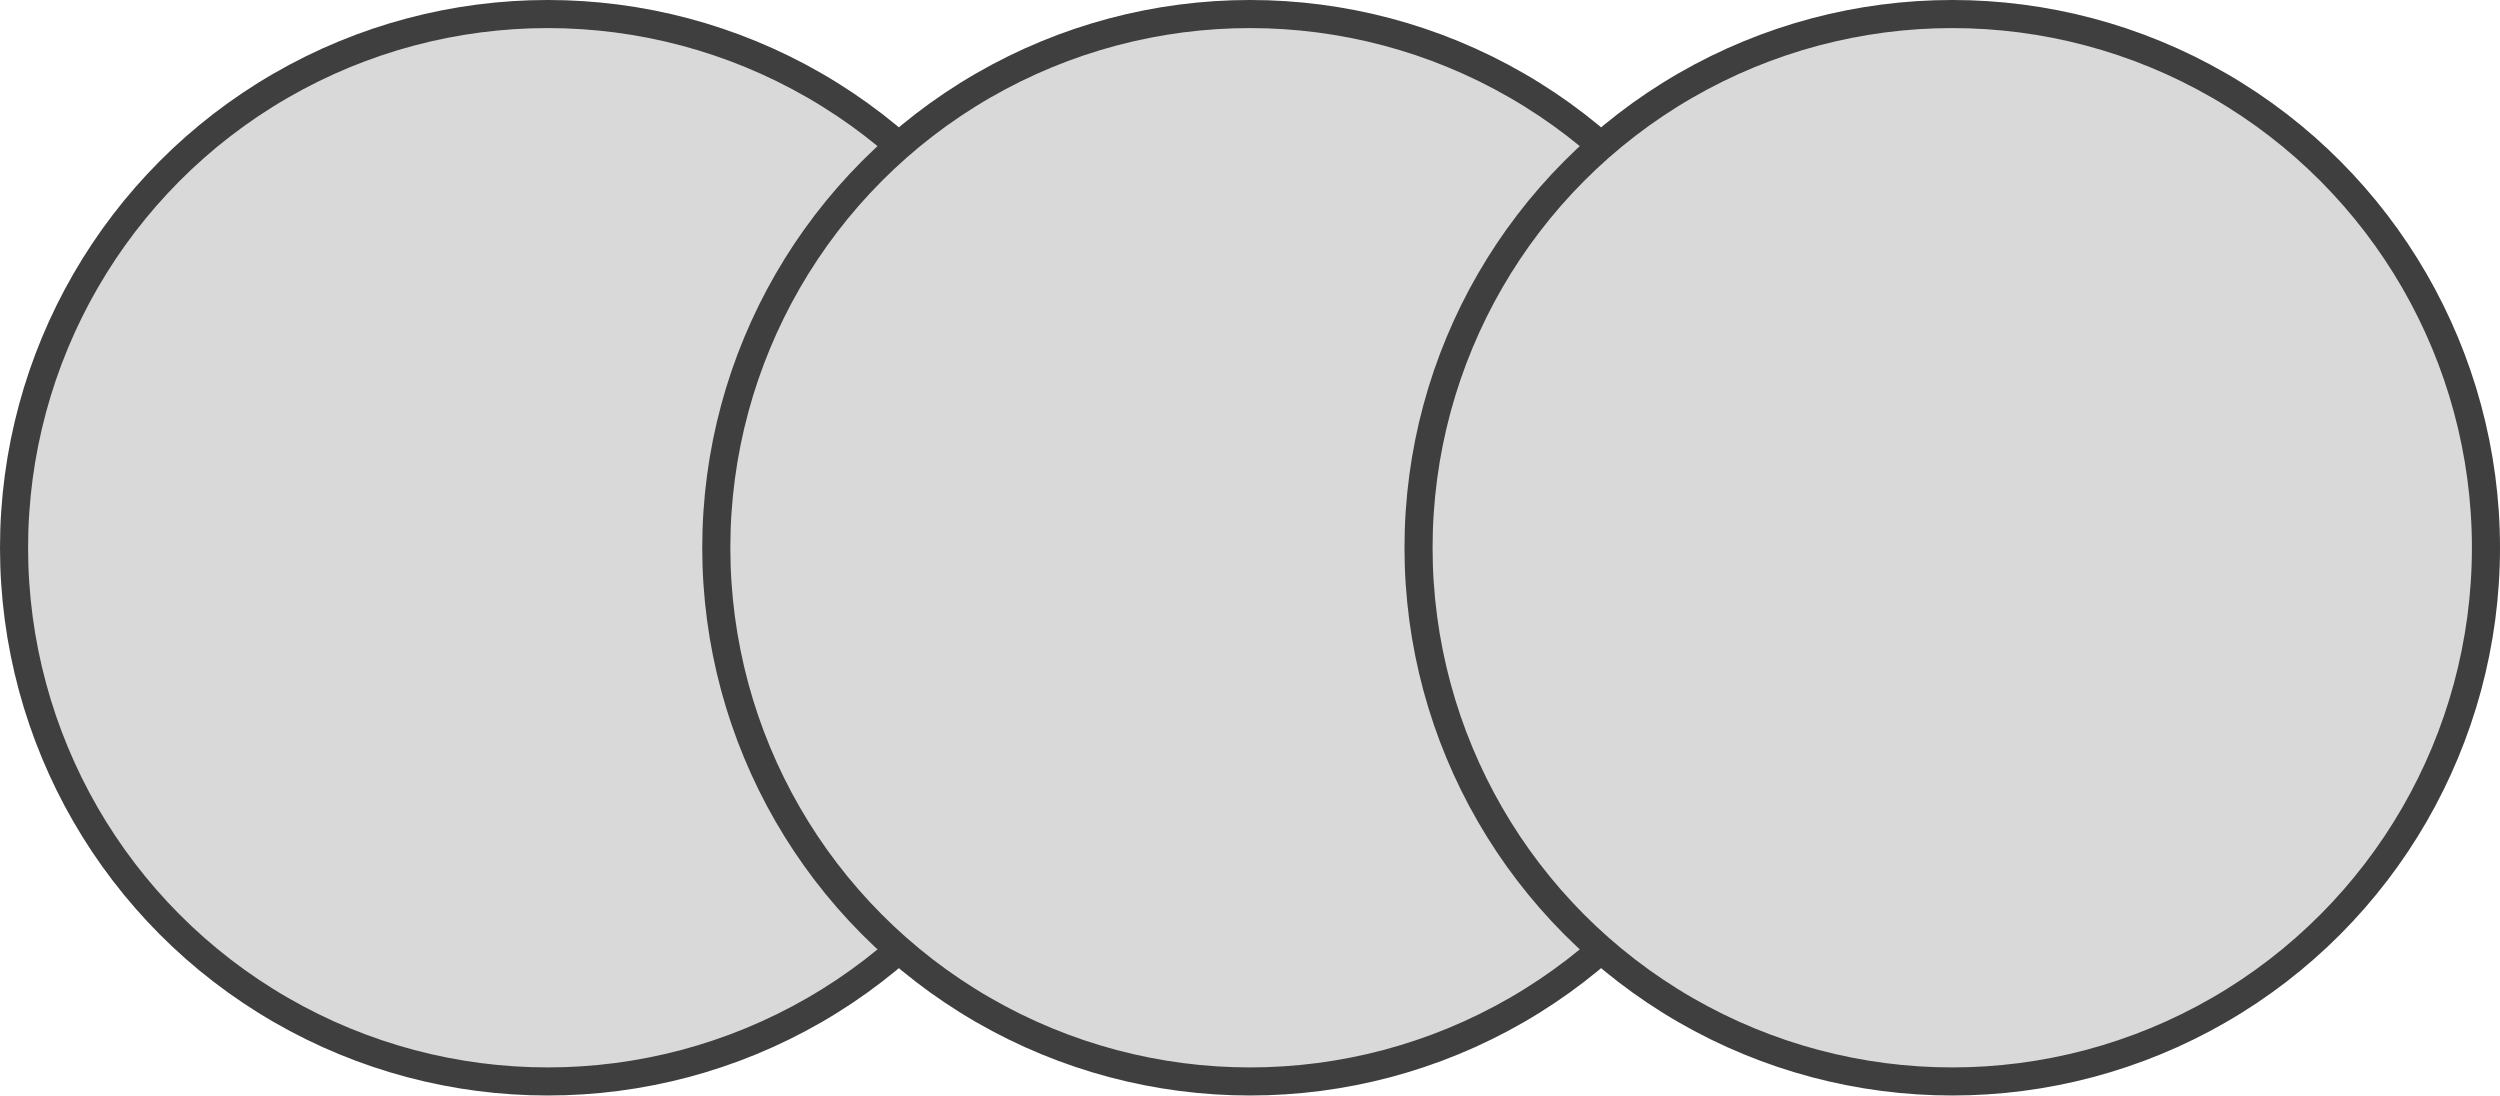 <svg xmlns="http://www.w3.org/2000/svg" width="445" height="195" fill="none" viewBox="0 0 445 195"><circle cx="97.5" cy="97.5" r="95" fill="#D9D9D9" stroke="#3F3F3F" stroke-width="5"/><circle cx="222.5" cy="97.5" r="95" fill="#D9D9D9" stroke="#3F3F3F" stroke-width="5"/><circle cx="347.5" cy="97.5" r="95" fill="#D9D9D9" stroke="#3F3F3F" stroke-width="5"/></svg>